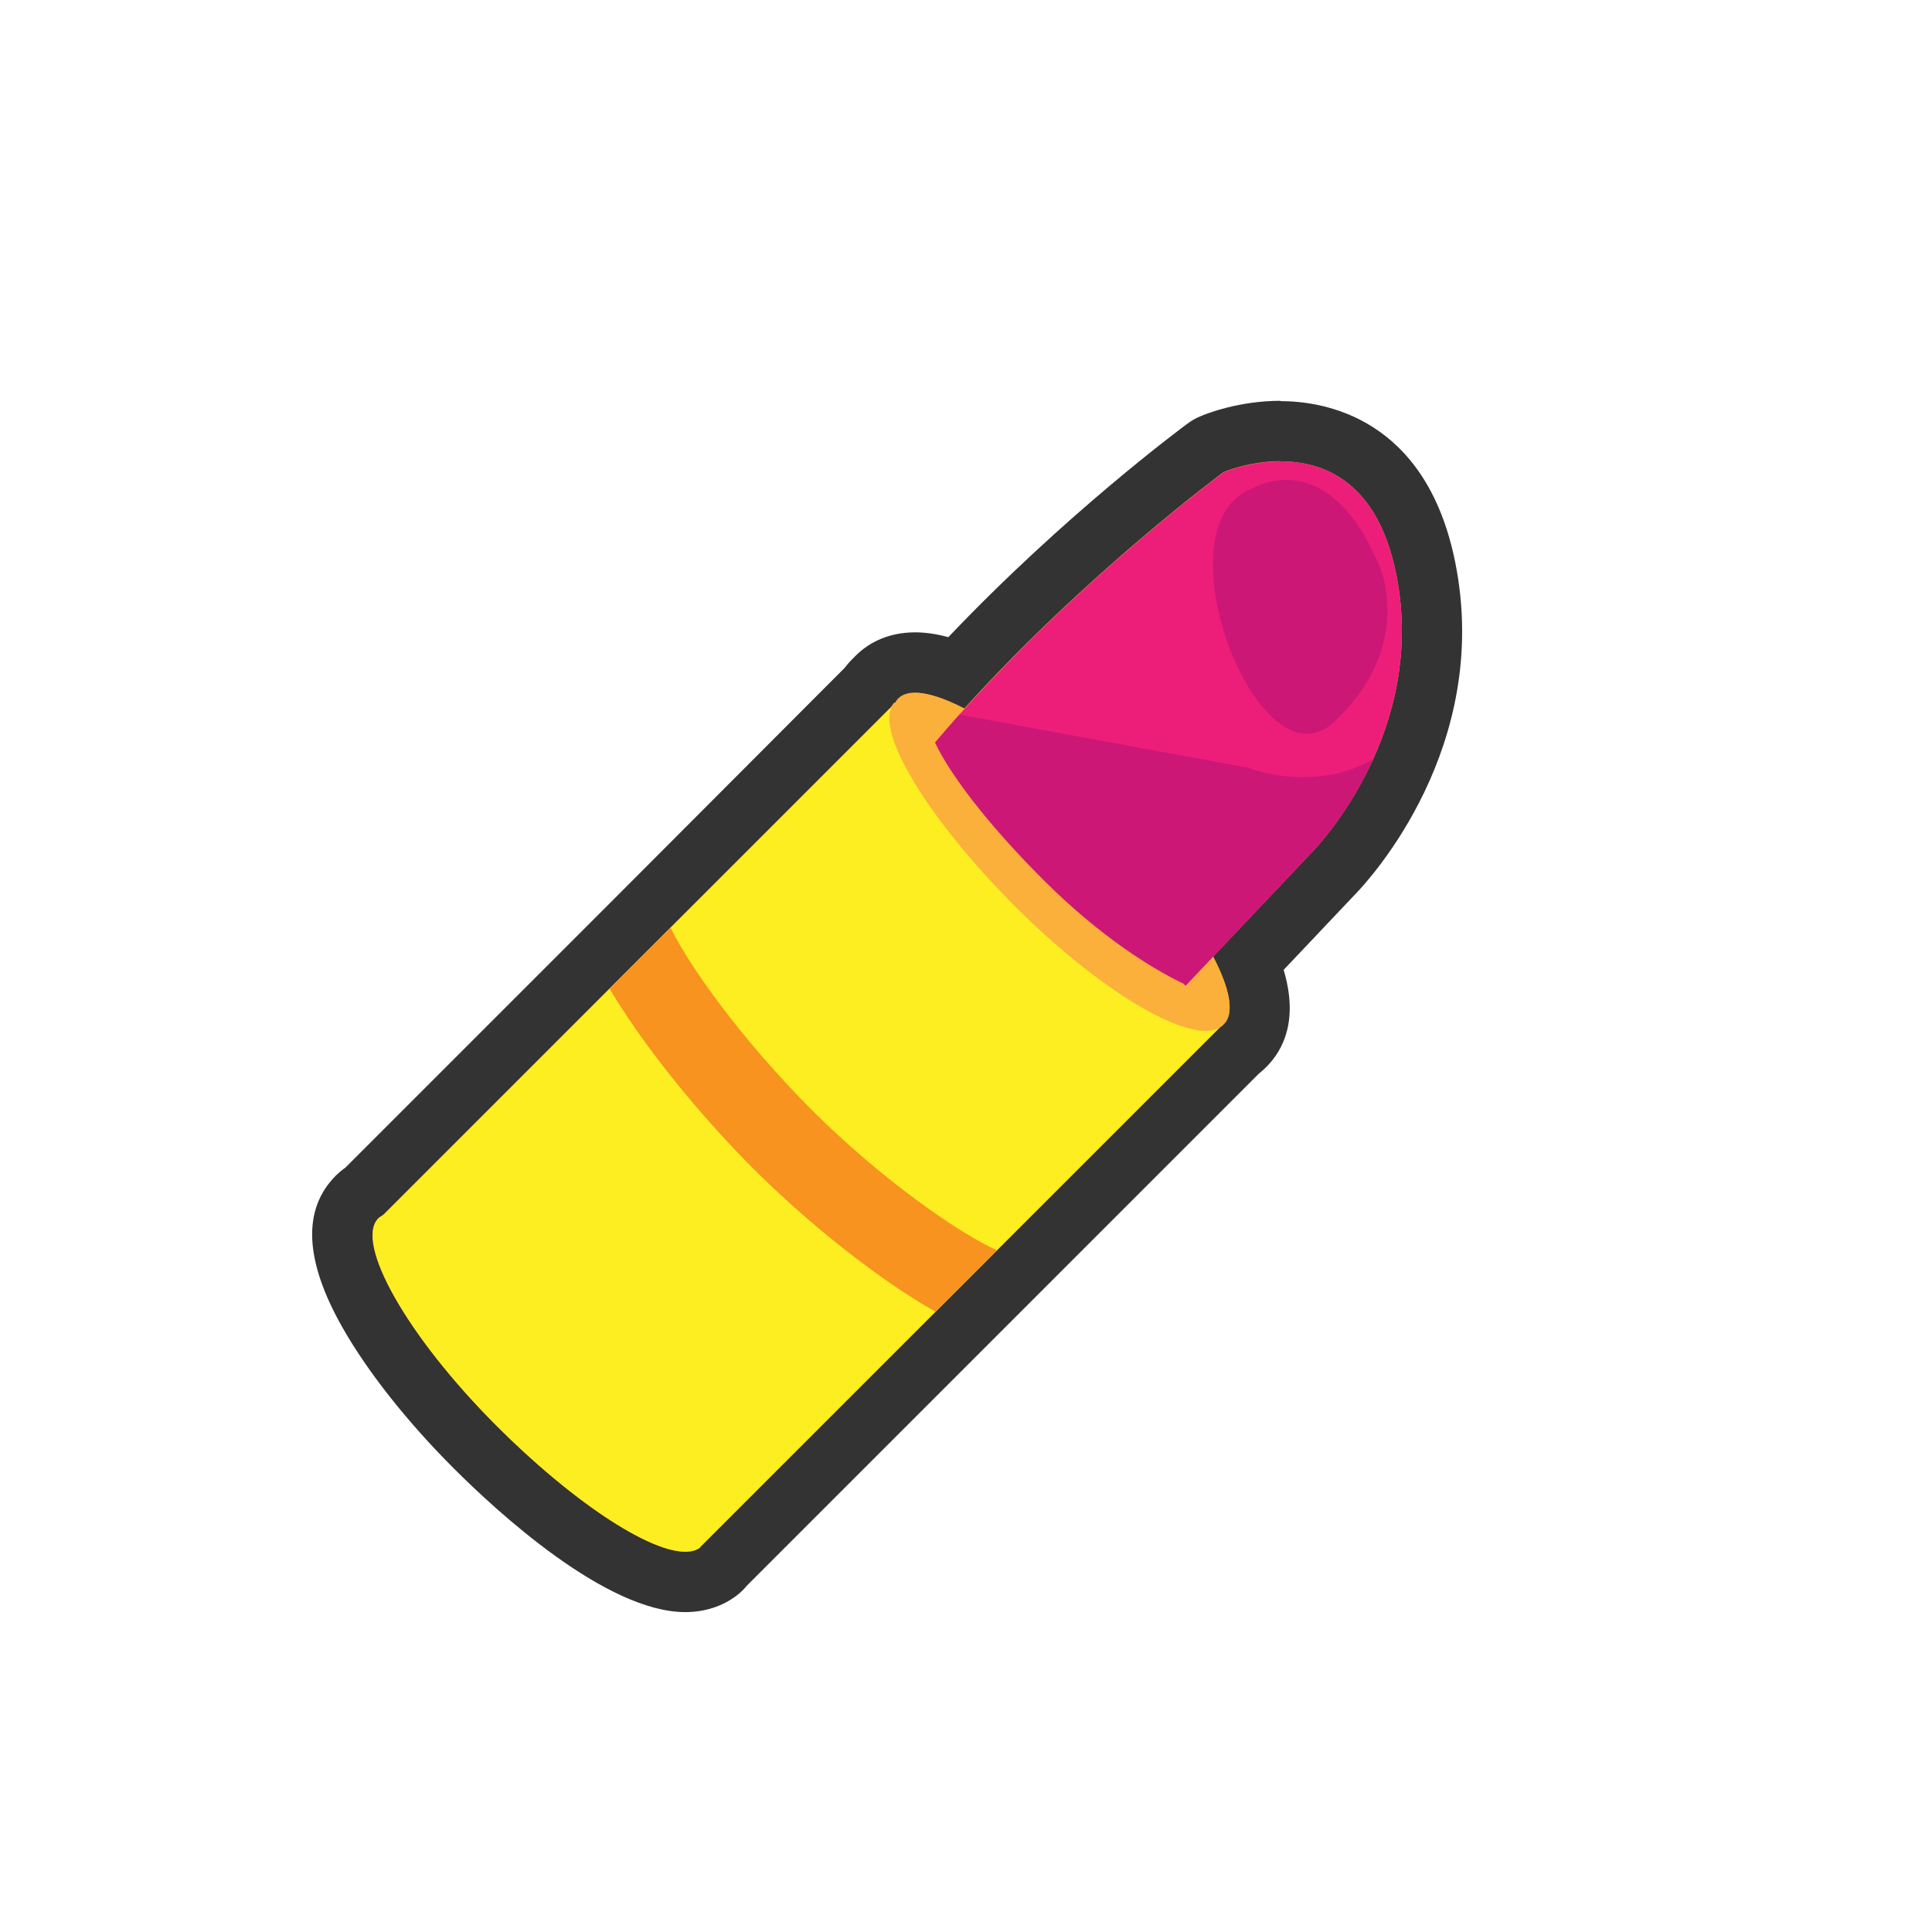<svg xmlns="http://www.w3.org/2000/svg" width="256" height="256" viewBox="0 0 256 256"><path fill="#FBB03B" d="M90.802 209.38c-7.352 0-19.195-9.11-27.826-17.74C57 185.663 51.98 179.373 48.84 173.824c-4.025-7.113-4.533-12.225-1.507-15.25.364-.363.72-.594.97-.75l66.713-66.706c.214-.318.452-.603.716-.867.076-.07.154-.14.234-.21.086-.1.174-.19.265-.28.89-.88 2.48-1.94 5.07-1.94 1.63 0 3.46.41 5.56 1.25 15.78-16.99 32.25-29.19 32.97-29.72.25-.18.52-.33.8-.46.42-.18 4.24-1.75 9.09-1.75 5.82 0 16.04 2.36 19.22 18.13 4.53 22.44-10.48 38.68-12.21 40.46l-11.18 11.8c2.04 4.92 1.86 8.62-.53 11l-.12.13c-.22.22-.45.42-.71.61L96 207.46c-.22.3-.48.45-.775.68-1.2.916-2.68 1.266-4.39 1.266z"/><path fill="#333" d="M169.7 61.132c5.648 0 12.82 2.615 15.3 14.92 4.17 20.685-10.195 35.885-11.165 36.883-.034.036-.055.055-.055.055l-13.035 13.76c2.218 4.24 2.86 7.508 1.424 8.944-.05.043-.1.075-.14.113l.01.013c-.13.13-.28.236-.44.332l-29.52 29.515-8.14 8.14-31.21 31.207.03.032c-.5.38-1.17.563-1.98.563-4.9 0-15.02-6.7-25-16.69-11.91-11.91-18.84-24.3-15.65-27.5.21-.22.52-.32.73-.53l29.88-29.88 7.29-7.29 30.12-30.12c.1-.2.22-.38.38-.54l.08.08c.11-.22.24-.42.41-.59.52-.52 1.27-.77 2.23-.77 1.65 0 3.9.74 6.53 2.1 16.28-18.01 34.37-31.34 34.37-31.34s3.34-1.43 7.52-1.43m0-8c-5.53 0-9.85 1.72-10.66 2.07-.57.24-1.11.55-1.6.91-.71.52-16.28 12.05-31.75 28.34-1.56-.43-3.02-.64-4.4-.64-3.95 0-6.48 1.69-7.89 3.11-.09.08-.18.17-.26.27-.08.07-.16.15-.24.23-.34.34-.66.71-.95 1.1L82.4 118.08l-7.285 7.287-29.367 29.365c-.36.25-.796.594-1.243 1.04-4.46 4.46-4.173 11.213.847 20.082 3.314 5.856 8.566 12.508 14.79 18.73 5.72 5.722 20.16 19.028 30.655 19.028 2.57 0 4.925-.758 6.812-2.192.52-.395.98-.85 1.39-1.35l30.6-30.6 8.14-8.14 29.04-29.045c.32-.25.62-.518.91-.804l.1-.1.06-.06c2.27-2.3 4.19-6.27 2.24-12.81l9.4-9.93.07-.07c1.92-1.97 18.18-19.62 13.26-44.03-3.88-19.26-17.48-21.33-23.14-21.33z"/><path fill="#FBB03B" d="M146.396 108.355c-11.903-11.904-24.144-18.964-27.337-15.77-3.2 3.193 3.86 15.43 15.77 27.336 11.9 11.91 24.14 18.97 27.34 15.78 3.19-3.19-3.87-15.43-15.78-27.34zm-7.94 7.94c-7.722-7.72-12.193-14.442-14.038-18.353 3.91 1.844 10.633 6.316 18.354 14.037 7.723 7.72 12.193 14.44 14.04 18.35-3.912-1.85-10.633-6.32-18.356-14.04z"/><path fill="#FCEE21" d="M134.778 119.87c-11.11-11.11-17.615-22.127-16.27-26.58l-67.614 67.614c-.207.207-.52.313-.733.526-3.19 3.193 3.74 15.588 15.65 27.493 11.64 11.634 23.44 18.805 26.98 16.122l-.03-.032 69.37-69.37c-3.19 3.192-15.43-3.87-27.33-15.774z"/><path fill="#ED1E79" d="M155.902 131.864l17.878-18.874S189.315 97.455 185 76.052c-4.313-21.4-22.813-13.493-22.813-13.493s-22.653 16.68-40.058 37.97c3.65 13.68 26.64 27.37 33.77 31.33z"/><path fill="#CC1776" d="M182.014 73.386s-5.727-14.462-16.987-8.25 2.002 39.638 11.728 30.544c9.722-9.093 7.267-18.94 5.26-22.294z"/><path fill="#F7931E" d="M132.092 165.667c-5.013-2.237-15.4-9.47-24.522-18.59-9.295-9.296-16.362-19.236-18.702-24.147l-8.09 8.09c.773 1.3 1.584 2.565 2.413 3.805 4.3 6.432 10.53 13.938 16.66 20.06 6.1 6.097 13.63 12.263 20.18 16.53 1.27.824 2.6 1.65 3.93 2.393l8.14-8.14z"/><path fill="#CC1776" d="M127.13 94.69c-1.7 1.9-3.374 3.853-5 5.845 3.65 13.683 26.642 27.368 33.772 31.33l17.878-18.875s4.65-4.66 8.156-12.38c-7.988 4.57-16.53 1.123-16.53 1.123L127.13 94.69z"/><path fill="#FBB03B" d="M156.812 130.336c-3.91-1.846-10.883-6.067-18.605-13.79-7.722-7.722-12.446-14.19-14.288-18.104l-5.36-5.358c-3.11 3.107 4.11 15.183 16.02 27.087 11.9 11.91 24.27 18.85 27.46 15.65"/></svg>
